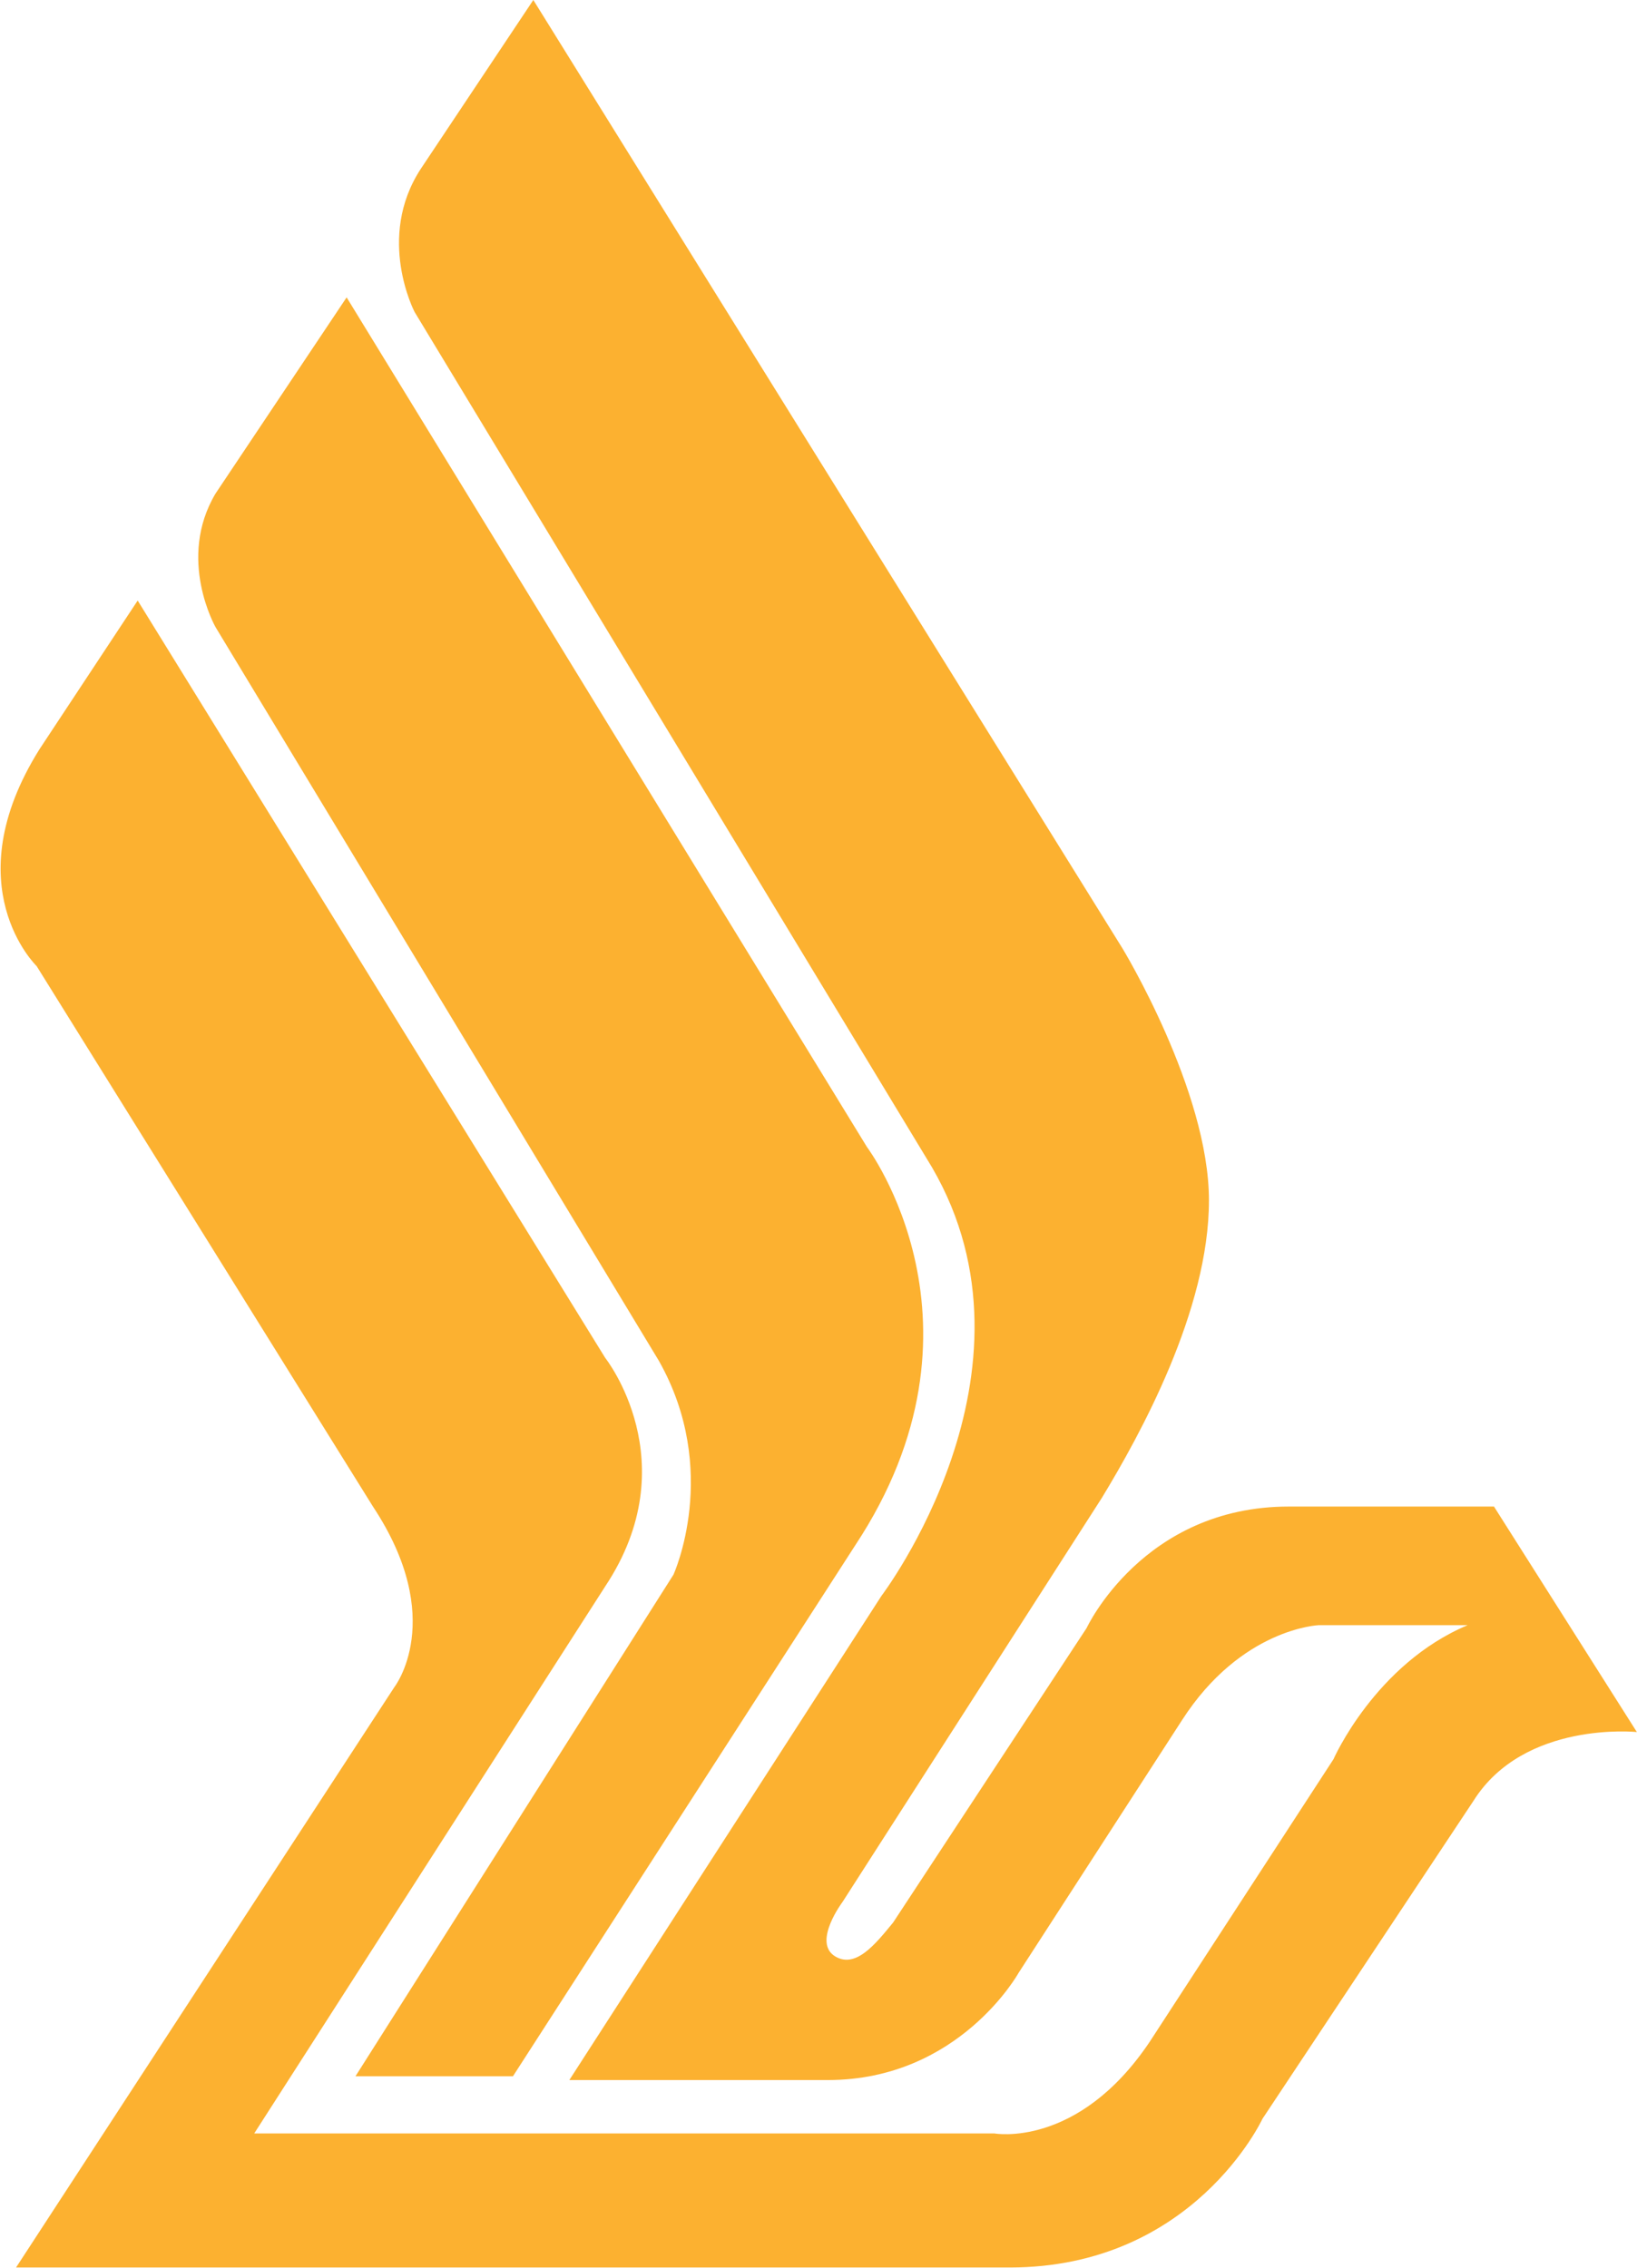 <?xml version="1.0" ?>
<svg xmlns="http://www.w3.org/2000/svg" viewBox="0 0 1132 1568">
	<style>
		.s0 { fill: #fcb130 } 
	</style>
	<g id="g10">
		<g id="g12">
			<g id="g5458">
				<g id="g4758">
					<path id="path52" fill-rule="evenodd" class="s0" d="m354.7 1435.5h-108.9l219.9-346.8c0 0 32.9-71.9-10.1-147.9l-306.6-507.3c0 0-26.8-47.1 0-92.2l90.7-135.7 359.8 587.4c0 0 92.7 123-8.1 275.4zm221.9-83.5c-14.2-10.2 6-37 6-37l179.4-279.5c26.4-43.5 74-129.6 74-205.6 0-75.9-59.8-174.2-59.8-174.2l-407.4-655.7-78 117c-30.9 47.6-4.1 98.7-4.1 98.7l357.8 591.4c82.6 141.8-35 296.3-35 296.3l-215.8 334.7h178.8c90.7 0 131.8-74 131.8-74l113-174.7c41-63.8 94.7-65.8 94.7-65.8h102.9c-63.9 26.8-92.8 92.7-92.8 92.7l-127.1 195.4c-49.7 74-107.5 63.3-107.5 63.3h-511.7l242.7-378.2c57.2-86.1 0-158 0-158l-323.3-523.6-67.9 102.8c-59.3 94.7-2 149.9-2 149.9l232.6 373.7c51.6 78 14.7 125 14.7 125l-261.5 401.1h687.1c127.2 0 174.8-102.8 174.8-102.8l145.9-219.8c35-55.7 113-47.6 113-47.6l-98.8-155.9h-141.9c-100.8 0-139.8 84-139.8 84l-133.8 203.6c-12.1 14.7-26.3 32.9-41 22.8z"/>
				</g>
			</g>
		</g>
	</g>
</svg>